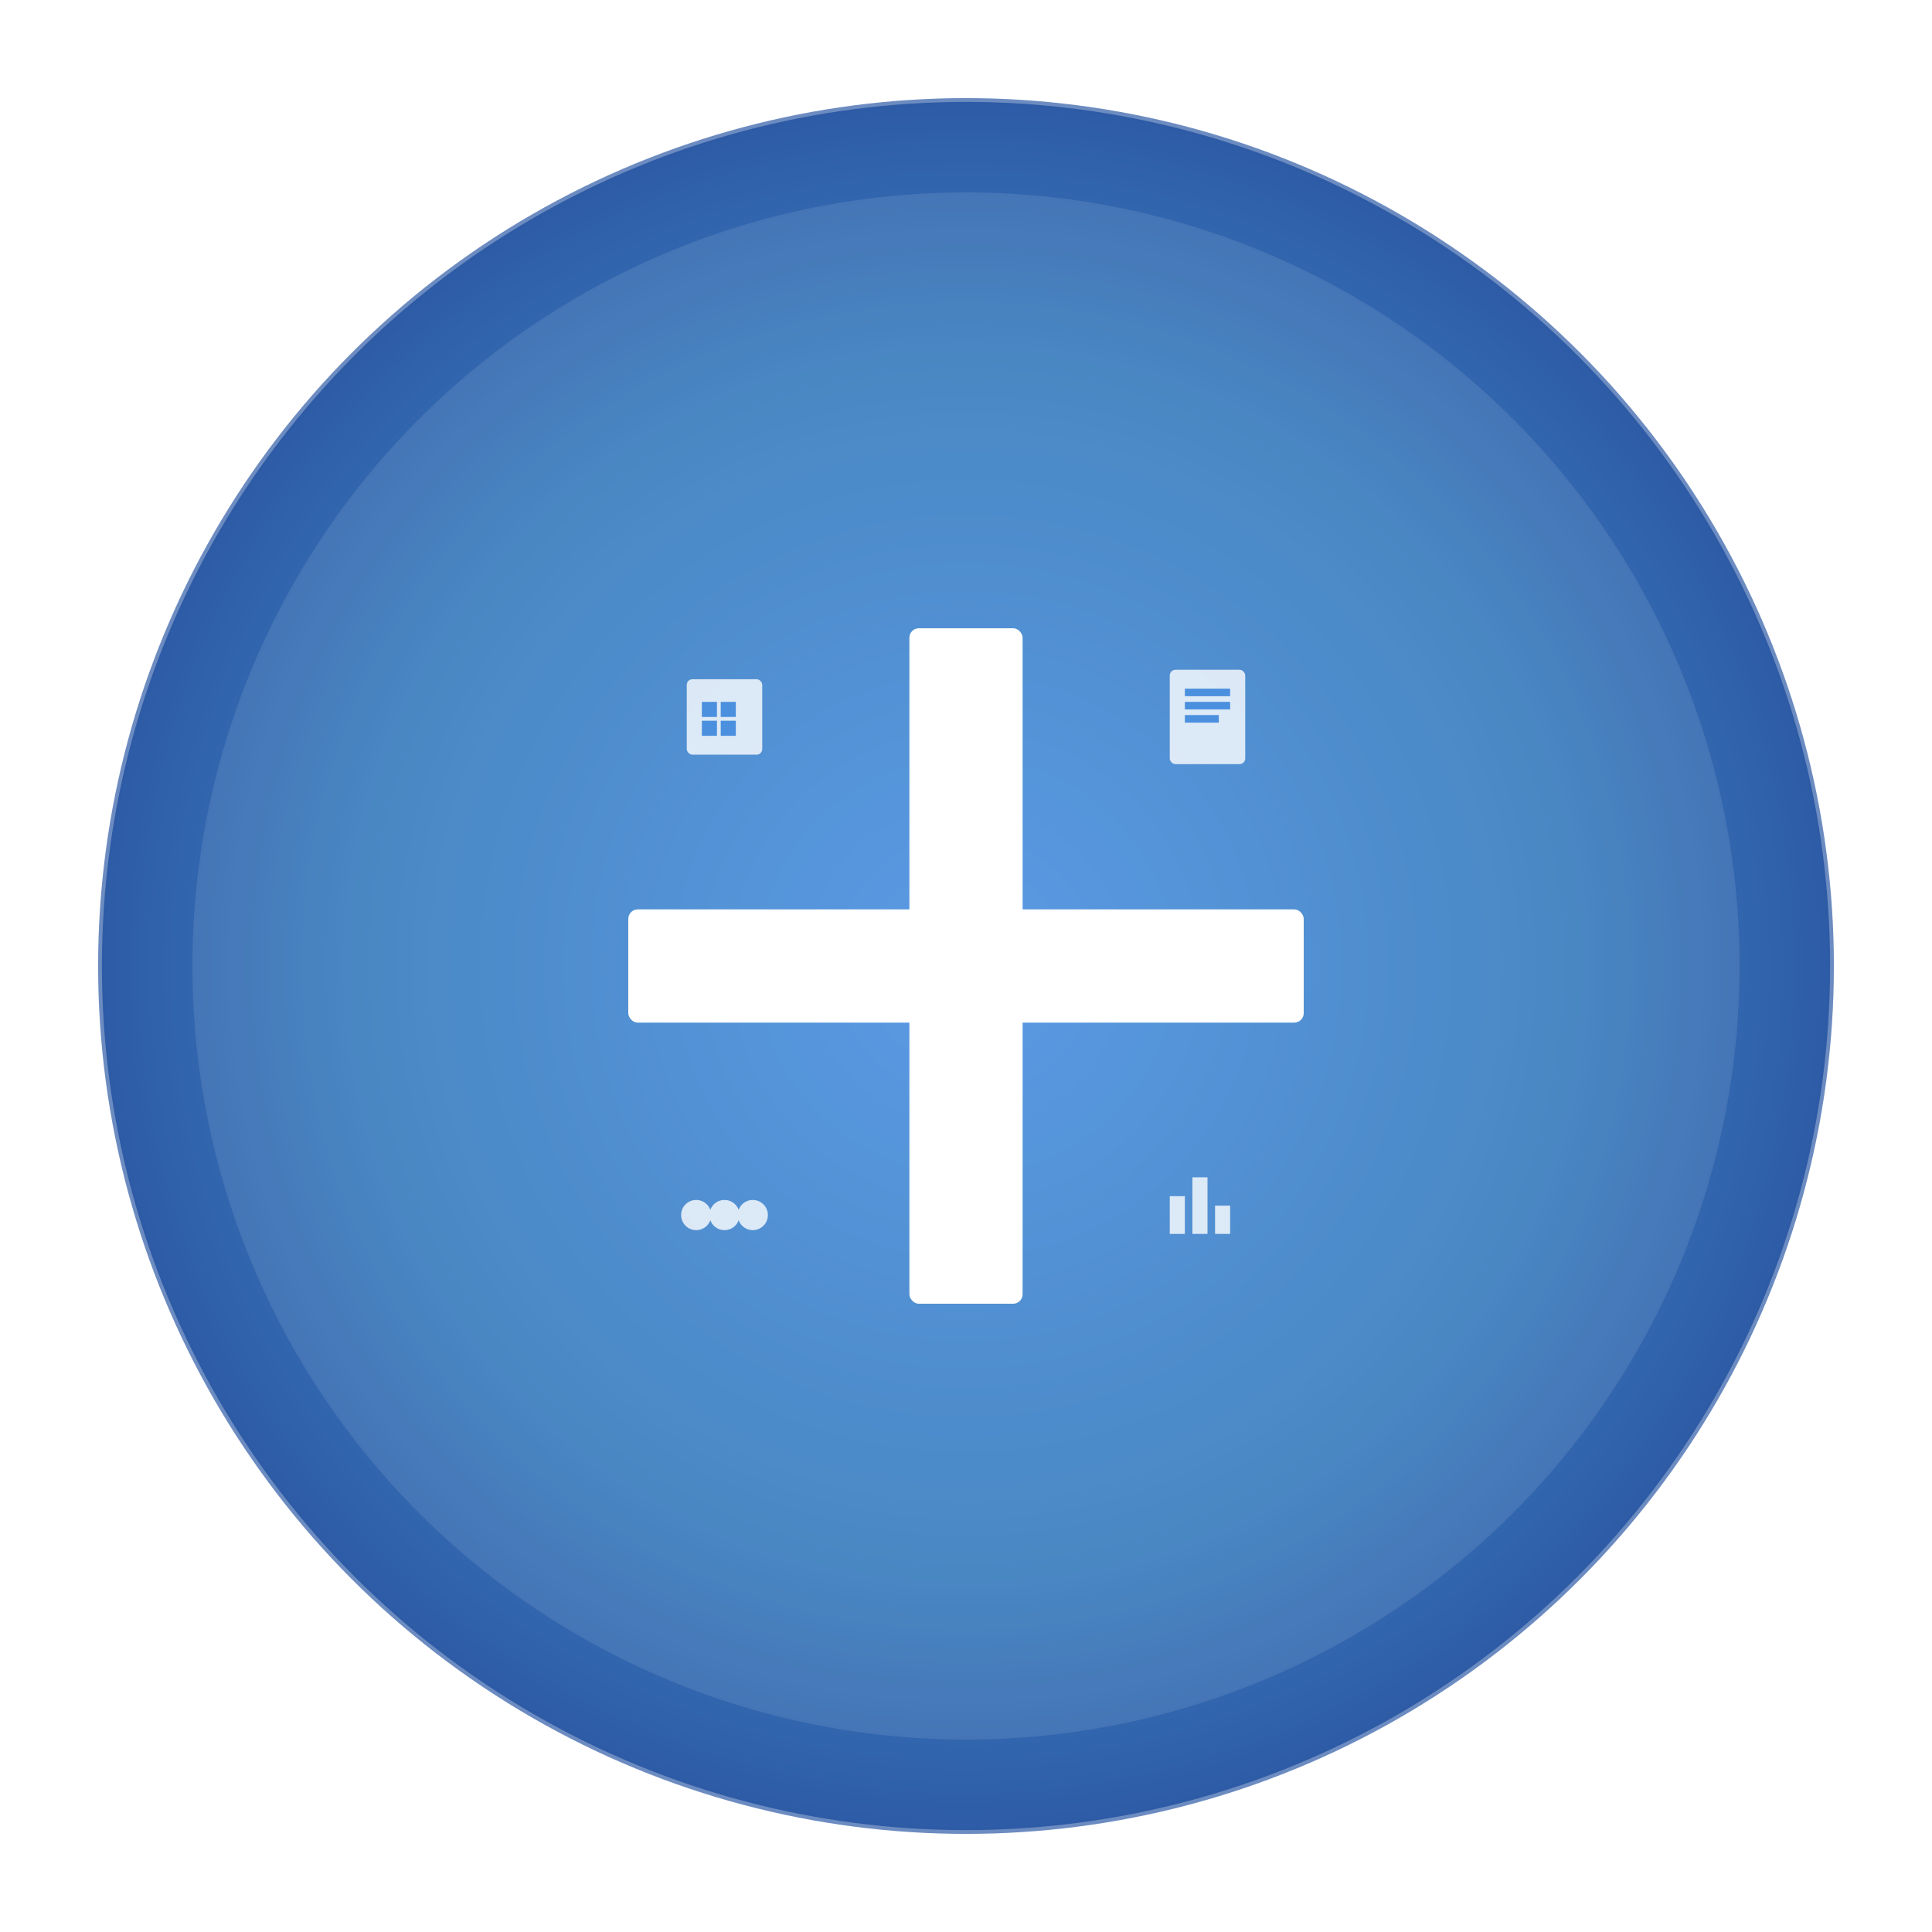 <svg width="1024" height="1024" viewBox="0 0 1024 1024" xmlns="http://www.w3.org/2000/svg">
  <!-- Background Circle with Gradient -->
  <defs>
    <radialGradient id="bgGradient" cx="50%" cy="50%" r="50%">
      <stop offset="0%" stop-color="#4A90E2"/>
      <stop offset="70%" stop-color="#357ABD"/>
      <stop offset="100%" stop-color="#2E5AA5"/>
    </radialGradient>
    <filter id="shadow" x="-20%" y="-20%" width="140%" height="140%">
      <feDropShadow dx="3" dy="3" stdDeviation="5" flood-color="rgba(0,0,0,0.3)"/>
    </filter>
  </defs>
  
  <!-- Background Circle -->
  <circle cx="512" cy="512" r="460" fill="url(#bgGradient)" filter="url(#shadow)"/>
  
  <!-- Inner Circle for Depth -->
  <circle cx="512" cy="512" r="410" fill="rgba(255,255,255,0.1)"/>
  
  <!-- Main Cross -->
  <g filter="url(#shadow)">
    <!-- Vertical Bar -->
    <rect x="482" y="333" width="60" height="358" fill="white" rx="5"/>
    <!-- Horizontal Bar -->
    <rect x="333" y="482" width="358" height="60" fill="white" rx="5"/>
  </g>
  
  <!-- Management Icons Around Cross -->
  
  <!-- Document Icon (Top-Right) -->
  <g transform="translate(640, 380)" opacity="0.8">
    <rect x="-20" y="-25" width="40" height="50" fill="white" rx="3"/>
    <!-- Document Lines -->
    <rect x="-12" y="-15" width="24" height="4" fill="#4A90E2"/>
    <rect x="-12" y="-8" width="24" height="4" fill="#4A90E2"/>
    <rect x="-12" y="-1" width="18" height="4" fill="#4A90E2"/>
  </g>
  
  <!-- People Icon (Bottom-Left) -->
  <g transform="translate(384, 644)" opacity="0.8">
    <circle cx="-15" cy="0" r="8" fill="white"/>
    <circle cx="0" cy="0" r="8" fill="white"/>
    <circle cx="15" cy="0" r="8" fill="white"/>
  </g>
  
  <!-- Calendar Icon (Top-Left) -->
  <g transform="translate(384, 380)" opacity="0.8">
    <rect x="-20" y="-20" width="40" height="40" fill="white" rx="3"/>
    <!-- Calendar Grid -->
    <rect x="-12" y="-8" width="8" height="8" fill="#4A90E2"/>
    <rect x="-2" y="-8" width="8" height="8" fill="#4A90E2"/>
    <rect x="-12" y="2" width="8" height="8" fill="#4A90E2"/>
    <rect x="-2" y="2" width="8" height="8" fill="#4A90E2"/>
  </g>
  
  <!-- Chart Icon (Bottom-Right) -->
  <g transform="translate(640, 644)" opacity="0.8">
    <rect x="-20" y="-10" width="8" height="20" fill="white"/>
    <rect x="-8" y="-20" width="8" height="30" fill="white"/>
    <rect x="4" y="-5" width="8" height="15" fill="white"/>
  </g>
  
  <!-- Subtle Border -->
  <circle cx="512" cy="512" r="460" fill="none" stroke="rgba(255,255,255,0.3)" stroke-width="4"/>
</svg> 